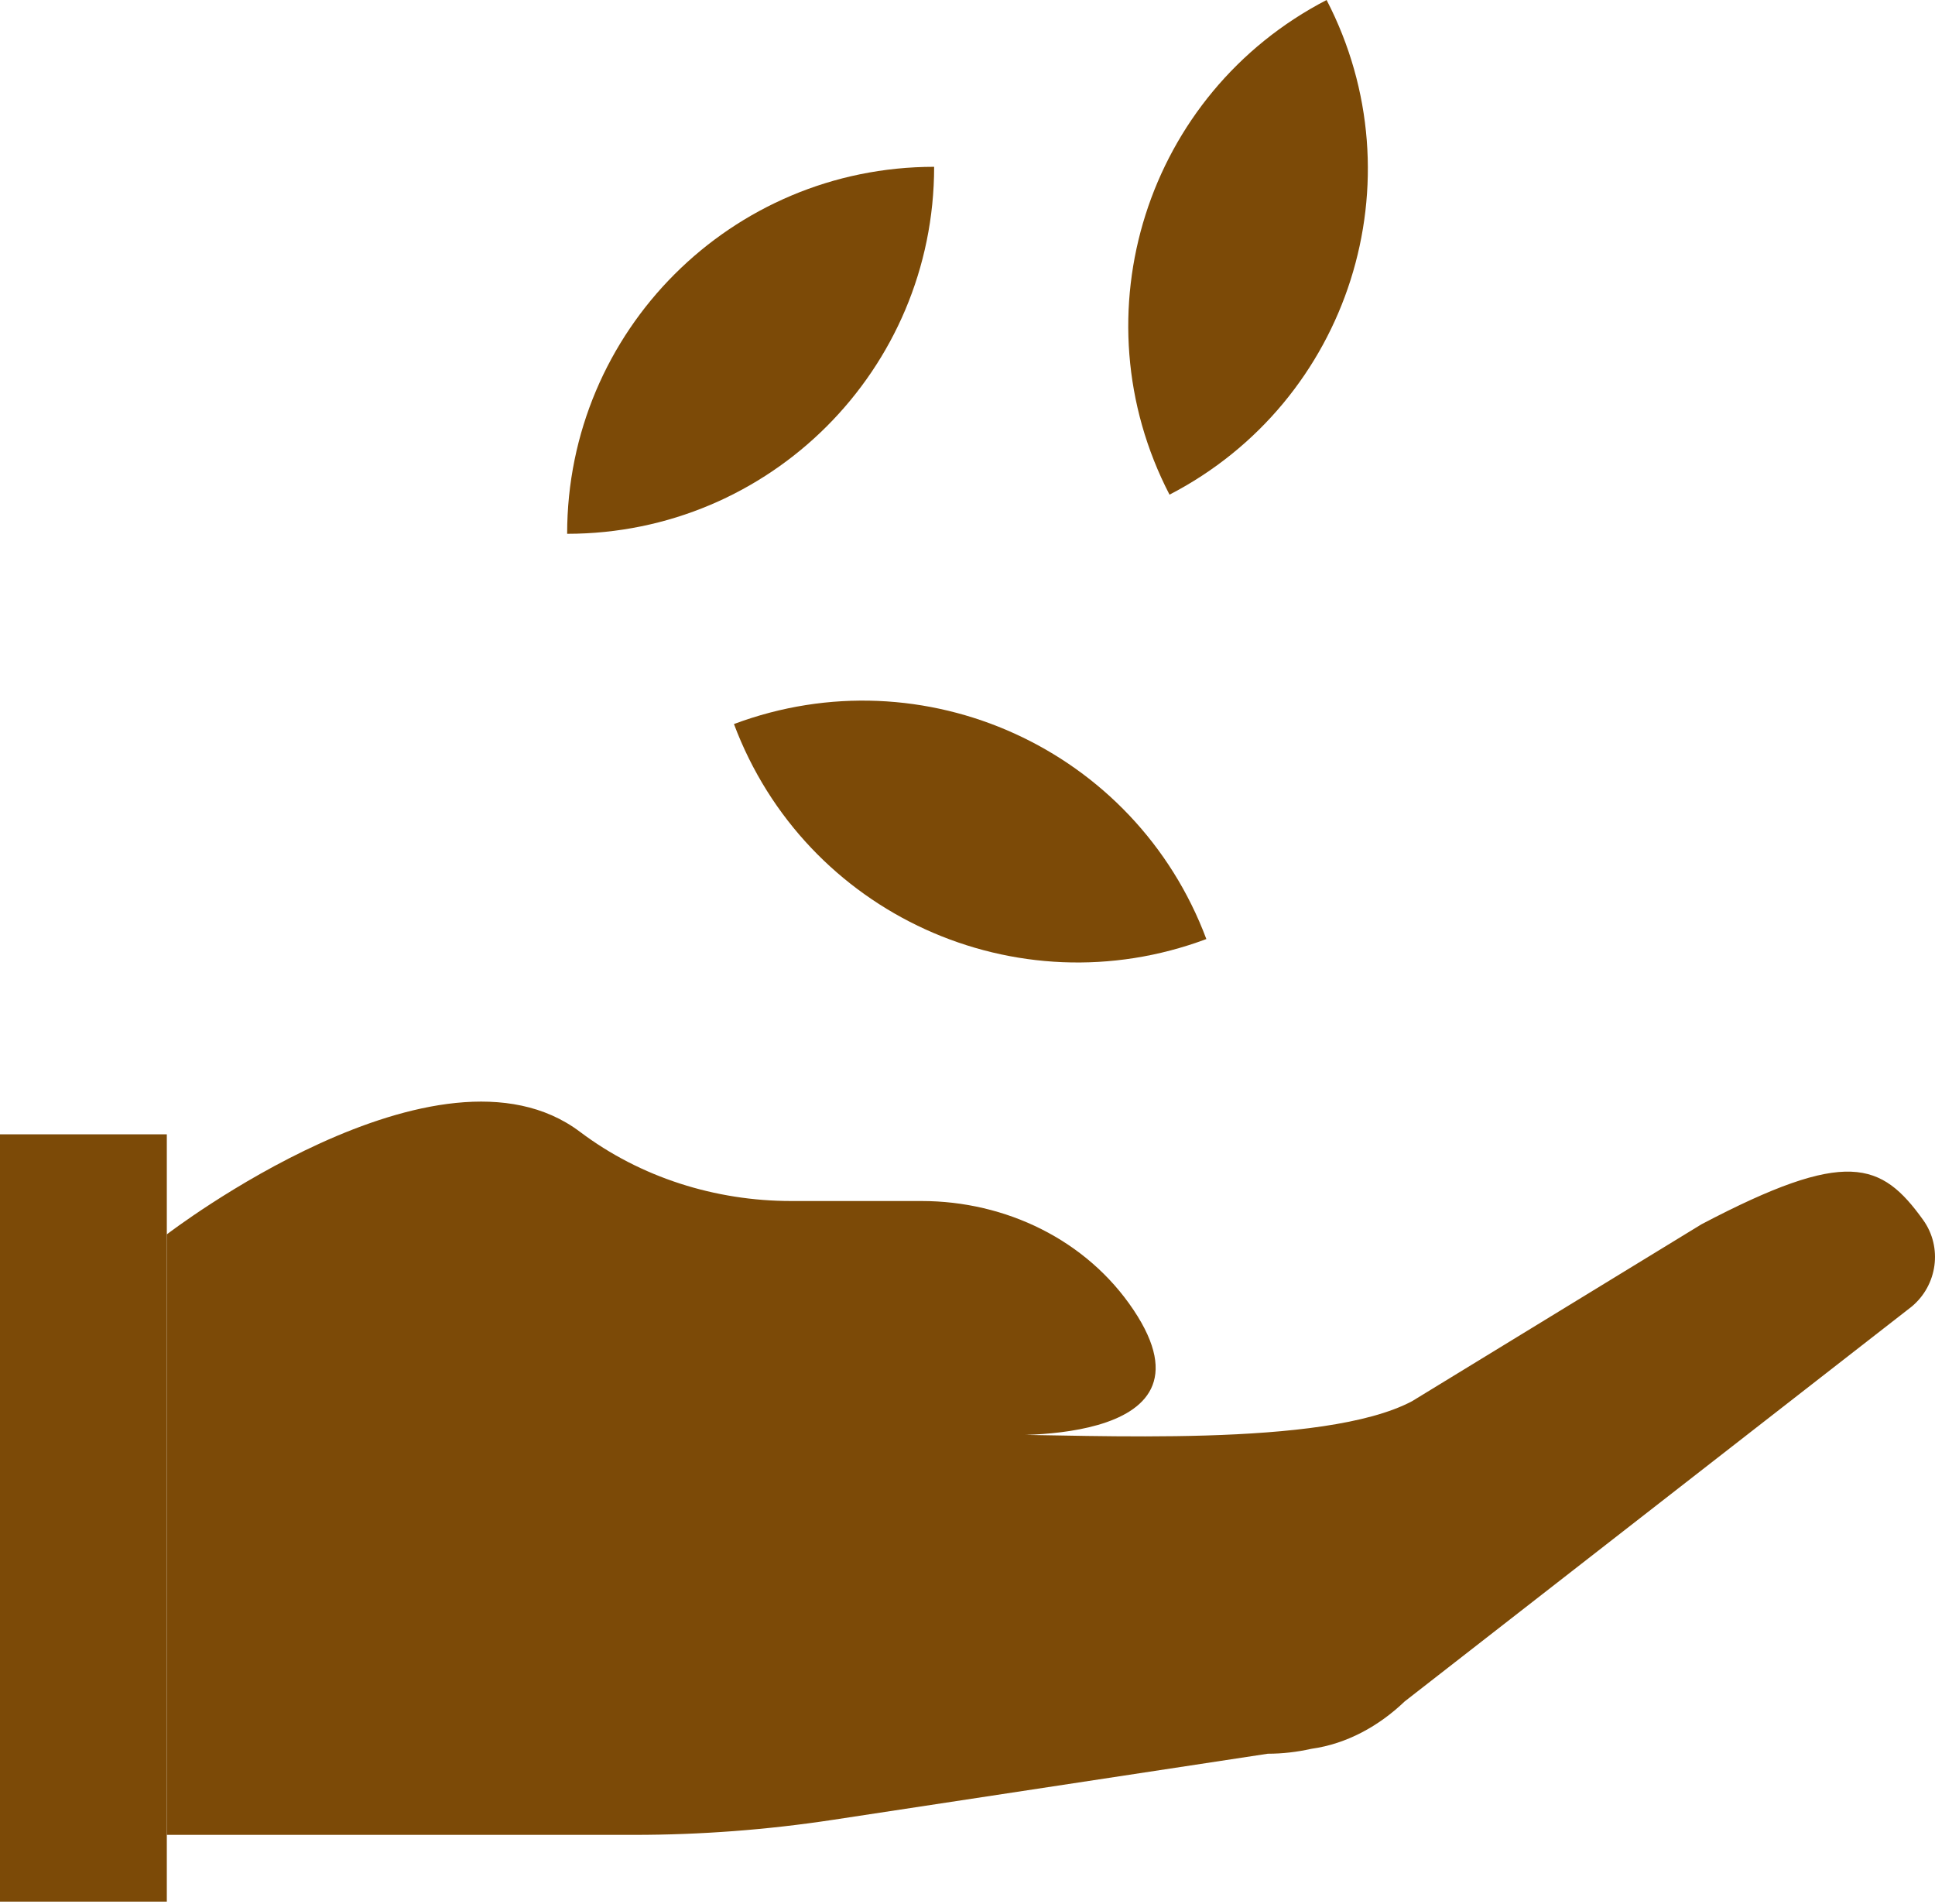 <svg width="62" height="61" viewBox="0 0 62 61" fill="none" xmlns="http://www.w3.org/2000/svg">
<path d="M18.172 17.104C24.672 17.104 29.931 11.845 29.931 5.345C23.432 5.345 18.172 10.604 18.172 17.104Z" fill="#7C4A07"/>
<path d="M23.517 23.2C25.797 29.287 32.566 32.368 38.653 30.089C36.374 24.002 29.604 20.921 23.517 23.2Z" fill="#7C4A07"/>
<path d="M37.473 15.85C43.244 12.861 45.496 5.771 42.506 0C36.734 2.99 34.483 10.078 37.473 15.85Z" fill="#7C4A07"/>
<path d="M61.252 41.867C62.079 41.181 62.247 39.965 61.621 39.091C60.281 37.226 59.171 36.782 54.517 39.229L45.245 44.897C42.411 46.403 34.976 45.966 31.768 45.966C31.768 45.966 39.338 46.479 36.317 41.969C34.815 39.726 32.223 38.483 29.524 38.483H25.354C22.923 38.483 20.526 37.73 18.585 36.267C14.056 32.853 5.345 39.552 5.345 39.552V58.793H20.311C22.445 58.793 24.578 58.632 26.688 58.311L40.621 56.193C41.097 56.193 41.559 56.137 42.005 56.038C42.013 56.036 42.019 56.035 42.027 56.034C43.155 55.876 44.185 55.305 45.008 54.517L61.252 41.867Z" fill="#7C4A07"/>
<path d="M0 60.932H5.345V36.346H0V60.932Z" fill="#7C4A07"/>
</svg>
